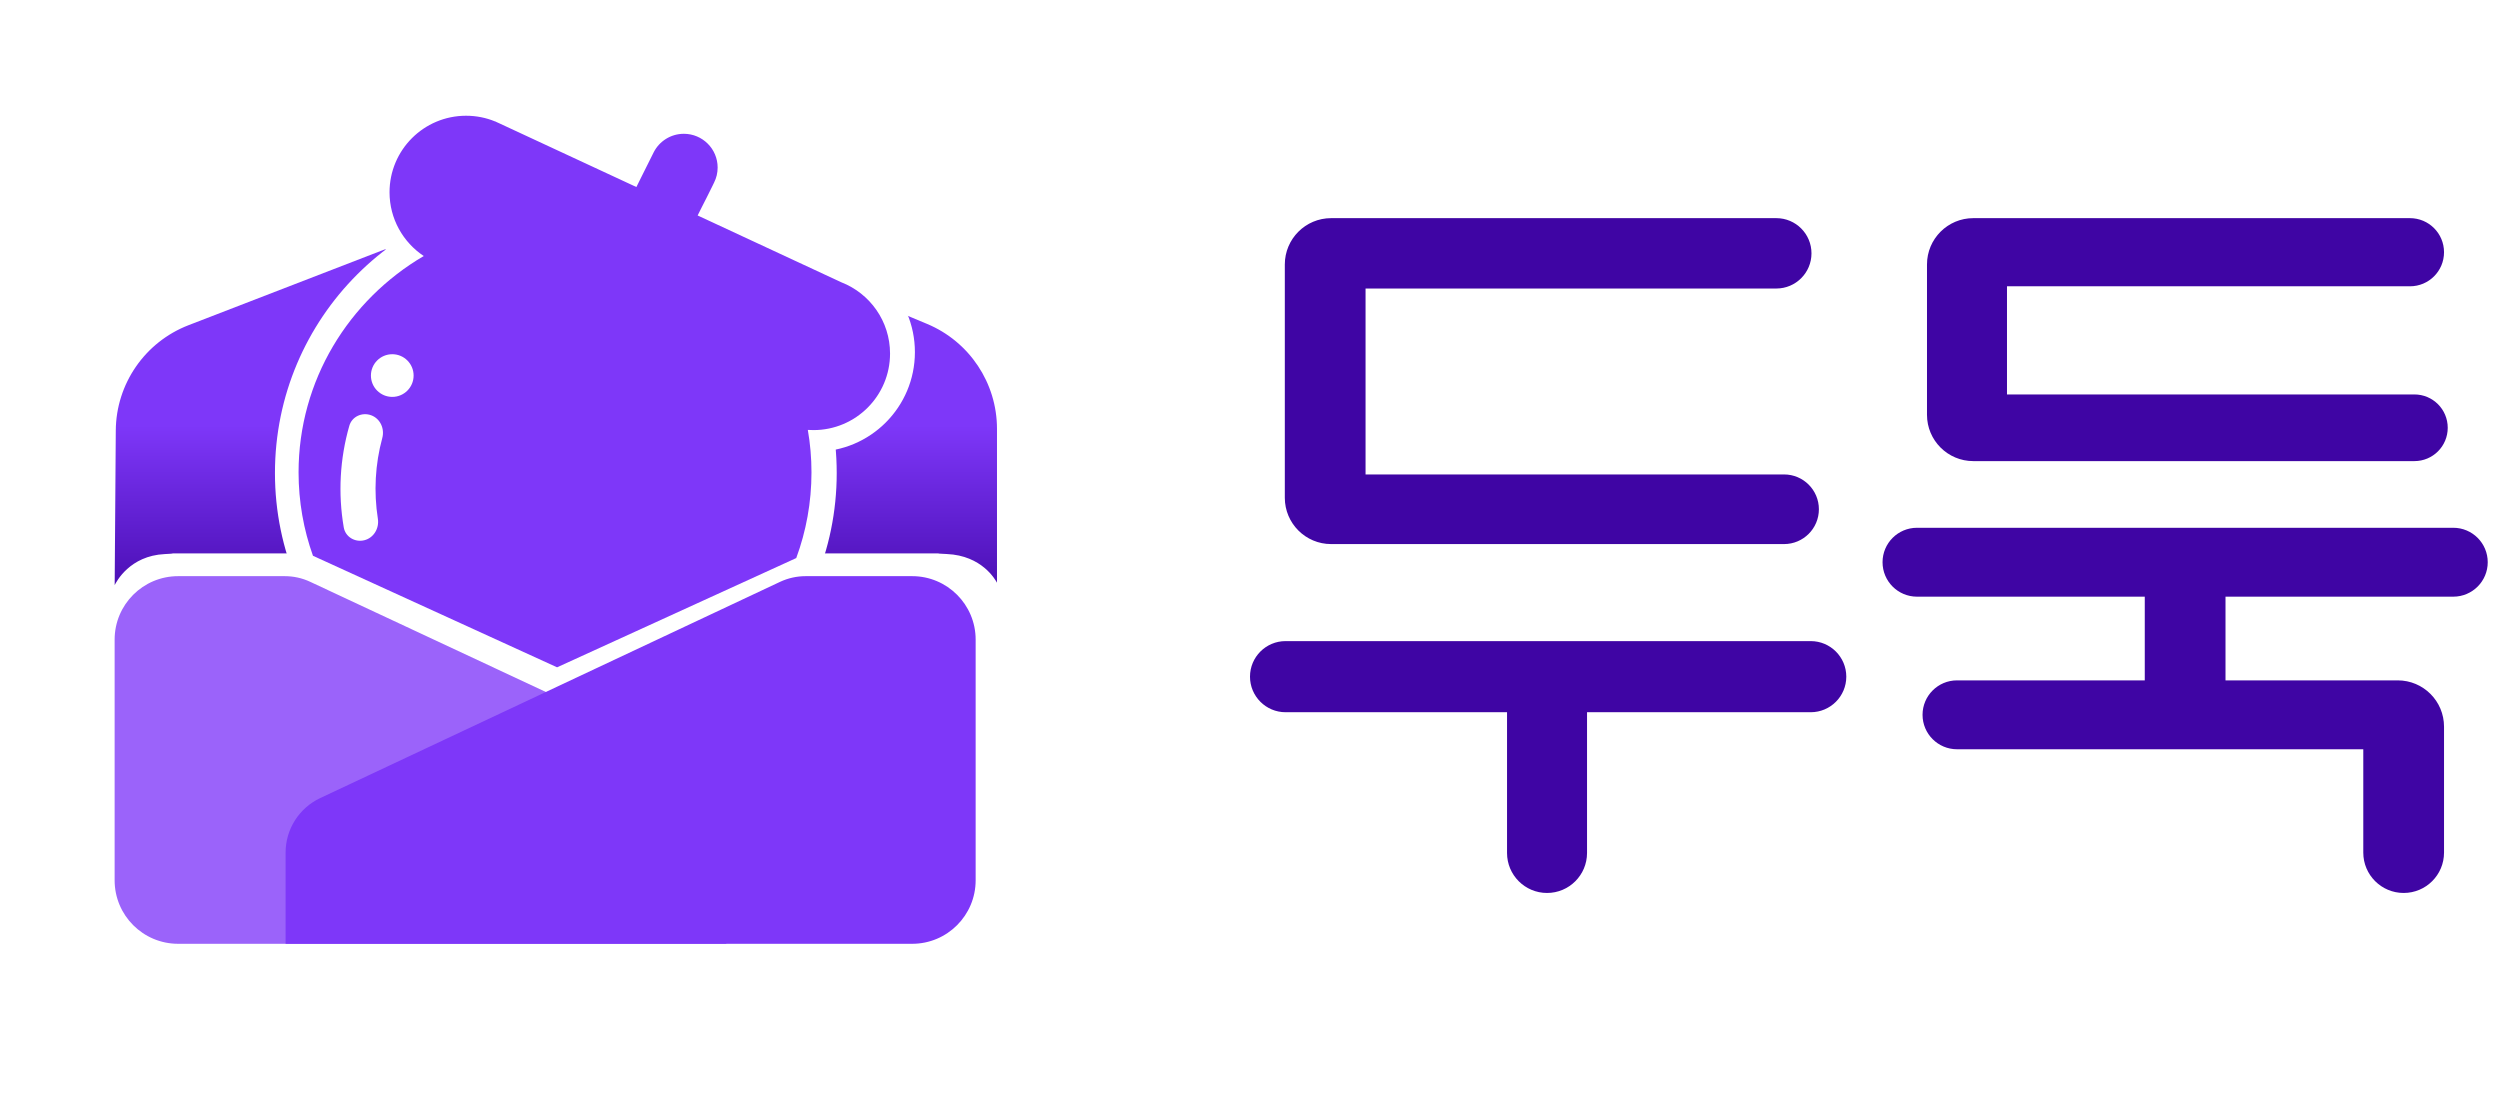 <svg width="54" height="24" viewBox="0 0 54 24" fill="none" xmlns="http://www.w3.org/2000/svg">
<rect width="24" height="24" rx="4" fill="white"/>
<path d="M12.39 3.811L4.073 7.024C3.131 7.388 2.508 8.29 2.501 9.299L2.477 12.638C2.513 12.568 2.801 12.004 3.559 11.968C3.683 11.963 3.737 11.957 3.742 11.953H6.33C6.532 11.953 6.731 11.997 6.913 12.083L12.042 14.492L17.063 12.087C17.248 11.998 17.45 11.953 17.655 11.953H20.278C20.248 11.956 20.293 11.96 20.452 11.967C21.21 12 21.499 12.522 21.535 12.587V9.264C21.535 8.272 20.939 7.378 20.024 6.996L12.39 3.811Z" fill="url(#paint0_linear_1106_3747)"/>
<circle cx="10.086" cy="4.15" r="2.15" fill="white"/>
<circle cx="17.612" cy="7.606" r="2.15" fill="white"/>
<circle cx="12.006" cy="10.218" r="6.067" fill="white"/>
<path d="M14.938 16.418C15.395 16.631 15.688 17.09 15.688 17.595V20.386H3.848C3.09 20.386 2.476 19.772 2.476 19.014V13.816C2.476 13.059 3.09 12.445 3.848 12.445H6.15C6.34 12.445 6.528 12.486 6.7 12.567L14.938 16.418Z" fill="#9B63FA"/>
<g filter="url(#filter0_d_1106_3747)">
<path d="M7.376 17.239C6.921 17.454 6.63 17.912 6.63 18.415V20.386H20.164C20.921 20.386 21.535 19.772 21.535 19.014V13.816C21.535 13.059 20.921 12.445 20.164 12.445H17.863C17.672 12.445 17.483 12.487 17.31 12.568L7.376 17.239Z" fill="#7E37F9"/>
</g>
<path fill-rule="evenodd" clip-rule="evenodd" d="M10.692 2.621C10.692 2.622 10.692 2.622 10.691 2.622C10.499 2.543 10.288 2.5 10.067 2.5C9.154 2.5 8.414 3.24 8.414 4.153C8.414 4.728 8.708 5.234 9.153 5.53C7.534 6.479 6.449 8.217 6.449 10.204C6.449 10.835 6.559 11.441 6.76 12.005L12.033 14.414L17.199 12.054C17.412 11.477 17.528 10.853 17.528 10.204C17.528 9.891 17.501 9.584 17.449 9.286C17.49 9.289 17.531 9.29 17.572 9.29C18.485 9.29 19.225 8.55 19.225 7.637C19.225 6.937 18.789 6.338 18.174 6.098L15.069 4.654C15.096 4.599 15.124 4.543 15.152 4.488C15.234 4.33 15.318 4.16 15.398 3.998L15.398 3.998L15.425 3.942C15.474 3.845 15.501 3.735 15.501 3.619C15.501 3.216 15.174 2.89 14.771 2.89C14.487 2.89 14.241 3.052 14.12 3.289C14.055 3.418 13.988 3.552 13.923 3.684L13.85 3.83L13.792 3.947L13.746 4.04L10.79 2.666C10.772 2.657 10.754 2.649 10.735 2.641L10.693 2.621C10.693 2.621 10.693 2.621 10.692 2.621Z" fill="#7E37F9"/>
<circle cx="8.473" cy="8.112" r="0.461" fill="white"/>
<path d="M8.018 8.97C7.821 8.898 7.602 8.997 7.545 9.198C7.341 9.911 7.3 10.66 7.425 11.391C7.46 11.597 7.667 11.72 7.87 11.669C8.073 11.618 8.194 11.412 8.162 11.206C8.071 10.624 8.103 10.03 8.257 9.462C8.312 9.26 8.214 9.043 8.018 8.97Z" fill="white"/>
<path d="M39.128 5.472C39.128 5.892 38.788 6.232 38.368 6.232H29.496V10.248H38.536C38.951 10.248 39.288 10.585 39.288 11C39.288 11.415 38.951 11.752 38.536 11.752H28.752C28.2 11.752 27.752 11.304 27.752 10.752V5.712C27.752 5.16 28.2 4.712 28.752 4.712H38.368C38.788 4.712 39.128 5.052 39.128 5.472ZM27.768 15.384C27.344 15.384 27 15.04 27 14.616C27 14.192 27.344 13.848 27.768 13.848H39.112C39.536 13.848 39.88 14.192 39.88 14.616C39.88 15.04 39.536 15.384 39.112 15.384H34.28V18.424C34.28 18.901 33.893 19.288 33.416 19.288C32.939 19.288 32.552 18.901 32.552 18.424V15.384H27.768Z" fill="#3F05A4"/>
<path d="M52.791 5.448C52.791 5.855 52.462 6.184 52.055 6.184H43.351V8.52H52.151C52.549 8.52 52.871 8.842 52.871 9.24C52.871 9.638 52.549 9.96 52.151 9.96H42.623C42.071 9.96 41.623 9.512 41.623 8.96V5.712C41.623 5.16 42.071 4.712 42.623 4.712H52.055C52.462 4.712 52.791 5.042 52.791 5.448ZM41.407 12.888C40.996 12.888 40.663 12.555 40.663 12.144C40.663 11.733 40.996 11.4 41.407 11.4H52.991C53.402 11.4 53.735 11.733 53.735 12.144C53.735 12.555 53.402 12.888 52.991 12.888H48.071V14.696H51.791C52.344 14.696 52.791 15.144 52.791 15.696V18.416C52.791 18.898 52.401 19.288 51.919 19.288C51.438 19.288 51.047 18.898 51.047 18.416V16.184H42.271C41.861 16.184 41.527 15.851 41.527 15.44C41.527 15.029 41.861 14.696 42.271 14.696H46.327V12.888H41.407Z" fill="#3F05A4"/>
<defs>
<filter id="filter0_d_1106_3747" x="3.85" y="10.126" width="19.544" height="12.58" filterUnits="userSpaceOnUse" color-interpolation-filters="sRGB">
<feFlood flood-opacity="0" result="BackgroundImageFix"/>
<feColorMatrix in="SourceAlpha" type="matrix" values="0 0 0 0 0 0 0 0 0 0 0 0 0 0 0 0 0 0 127 0" result="hardAlpha"/>
<feOffset dx="-0.461"/>
<feGaussianBlur stdDeviation="1.16"/>
<feComposite in2="hardAlpha" operator="out"/>
<feColorMatrix type="matrix" values="0 0 0 0 0.192 0 0 0 0 0.015 0 0 0 0 0.502 0 0 0 0.2 0"/>
<feBlend mode="normal" in2="BackgroundImageFix" result="effect1_dropShadow_1106_3747"/>
<feBlend mode="normal" in="SourceGraphic" in2="effect1_dropShadow_1106_3747" result="shape"/>
</filter>
<linearGradient id="paint0_linear_1106_3747" x1="12.006" y1="9.187" x2="12.006" y2="15.408" gradientUnits="userSpaceOnUse">
<stop stop-color="#7E37F9"/>
<stop offset="0.706" stop-color="#3F05A4"/>
</linearGradient>
</defs>
</svg>
